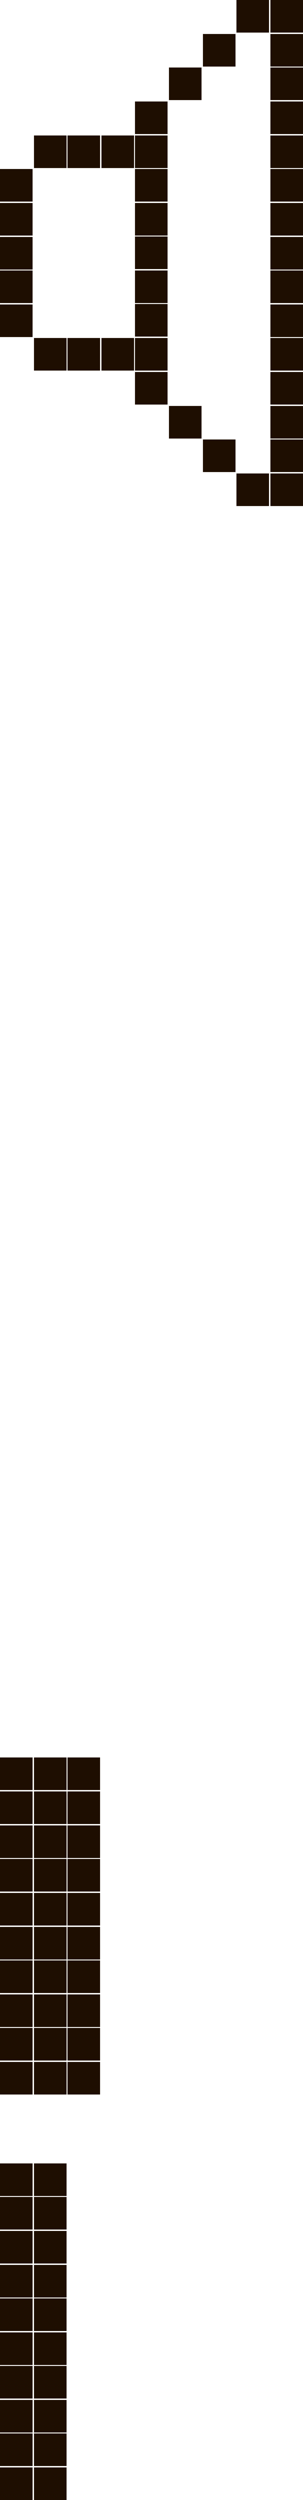<?xml version="1.0" encoding="utf-8"?>
<!-- Generator: Adobe Illustrator 27.3.1, SVG Export Plug-In . SVG Version: 6.00 Build 0)  -->
<svg version="1.1" id="Слой_1" xmlns="http://www.w3.org/2000/svg" xmlns:xlink="http://www.w3.org/1999/xlink" x="0px" y="0px"
	 viewBox="0 0 65.1 537" style="enable-background:new 0 0 65.1 537;" xml:space="preserve">
<style type="text/css">
	.st0{display:none;}
	.st1{fill:#1E0E01;}
</style>
<g id="Слой_2_00000075143677569161158700000014786694622233127066_" class="st0">
</g>
<path class="st1" d="M0,36.3h7v7H0V36.3z M0,43.6h7v7H0V43.6z M0,50.9h7v7H0V50.9z M0,58.1h7v7H0V58.1z M0,65.4h7v7H0V65.4z
	 M0,377.5h7v7H0V377.5z M0,384.8h7v7H0V384.8z M0,392.1h7v7H0V392.1z M0,399.3h7v7H0V399.3z M0,406.6h7v7H0V406.6z M0,413.9h7v7H0
	V413.9z M0,421.1h7v7H0V421.1z M0,428.4h7v7H0V428.4z M0,435.6h7v7H0V435.6z M0,442.9h7v7H0V442.9z M0,464.7h7v7H0V464.7z M0,471.9
	h7v7H0V471.9z M0,479.2h7v7H0V479.2z M0,486.5h7v7H0V486.5z M0,493.7h7v7H0V493.7z M0,501h7v7H0V501z M0,508.2h7v7H0V508.2z
	 M0,515.5h7v7H0V515.5z M0,522.7h7v7H0V522.7z M0,530h7v7H0V530z M7.3,29.1h7v7h-7V29.1z M14.5,29.1h7v7h-7V29.1z M7.3,72.6h7v7h-7
	V72.6z M14.5,72.6h7v7h-7V72.6z M7.3,377.5h7v7h-7V377.5z M7.3,384.8h7v7h-7V384.8z M7.3,392.1h7v7h-7V392.1z M7.3,399.3h7v7h-7
	V399.3z M7.3,406.6h7v7h-7V406.6z M7.3,413.9h7v7h-7V413.9z M7.3,421.1h7v7h-7V421.1z M7.3,428.4h7v7h-7V428.4z M7.3,435.6h7v7h-7
	V435.6z M7.3,442.9h7v7h-7V442.9z M7.3,464.7h7v7h-7V464.7z M7.3,471.9h7v7h-7V471.9z M7.3,479.2h7v7h-7V479.2z M7.3,486.5h7v7h-7
	V486.5z M7.3,493.7h7v7h-7V493.7z M7.3,501h7v7h-7V501z M7.3,508.2h7v7h-7V508.2z M7.3,515.5h7v7h-7V515.5z M7.3,522.7h7v7h-7V522.7
	z M7.3,530h7v7h-7V530z M21.8,29.1h7v7h-7V29.1z M21.8,72.6h7v7h-7V72.6z M14.5,377.5h7v7h-7V377.5z M14.5,384.8h7v7h-7V384.8z
	 M14.5,392.1h7v7h-7V392.1z M14.5,399.3h7v7h-7V399.3z M14.5,406.6h7v7h-7V406.6z M14.5,413.9h7v7h-7V413.9z M14.5,421.1h7v7h-7
	V421.1z M14.5,428.4h7v7h-7V428.4z M14.5,435.6h7v7h-7V435.6z M14.5,442.9h7v7h-7V442.9z M29,21.8h7v7h-7V21.8z M29,29.1h7v7h-7
	V29.1z M29,36.3h7v7h-7V36.3z M29,43.6h7v7h-7V43.6z M29,50.8h7v7h-7V50.8z M29,58.1h7v7h-7V58.1z M29,65.3h7v7h-7V65.3z M29,72.6h7
	v7h-7V72.6z M29,79.9h7v7h-7V79.9z M36.3,14.5h7v7h-7V14.5z M36.3,87.2h7v7h-7V87.2z M43.6,7.3h7v7h-7V7.3z M43.6,94.4h7v7h-7V94.4z
	 M50.8,0h7v7h-7V0z M50.8,101.7h7v7h-7V101.7z M58.1,14.5h7v7h-7V14.5z M58.1,21.8h7v7h-7V21.8z M58.1,0h7v7h-7V0z M58.1,7.3h7v7h-7
	V7.3z M58.1,29.1h7v7h-7V29.1z M58.1,36.3h7v7h-7V36.3z M58.1,43.6h7v7h-7V43.6z M58.1,50.9h7v7h-7V50.9z M58.1,58.1h7v7h-7V58.1z
	 M58.1,65.4h7v7h-7V65.4z M58.1,72.6h7v7h-7V72.6z M58.1,79.9h7v7h-7V79.9z M58.1,87.2h7v7h-7V87.2z M58.1,94.4h7v7h-7V94.4z
	 M58.1,101.7h7v7h-7V101.7z"/>
</svg>
